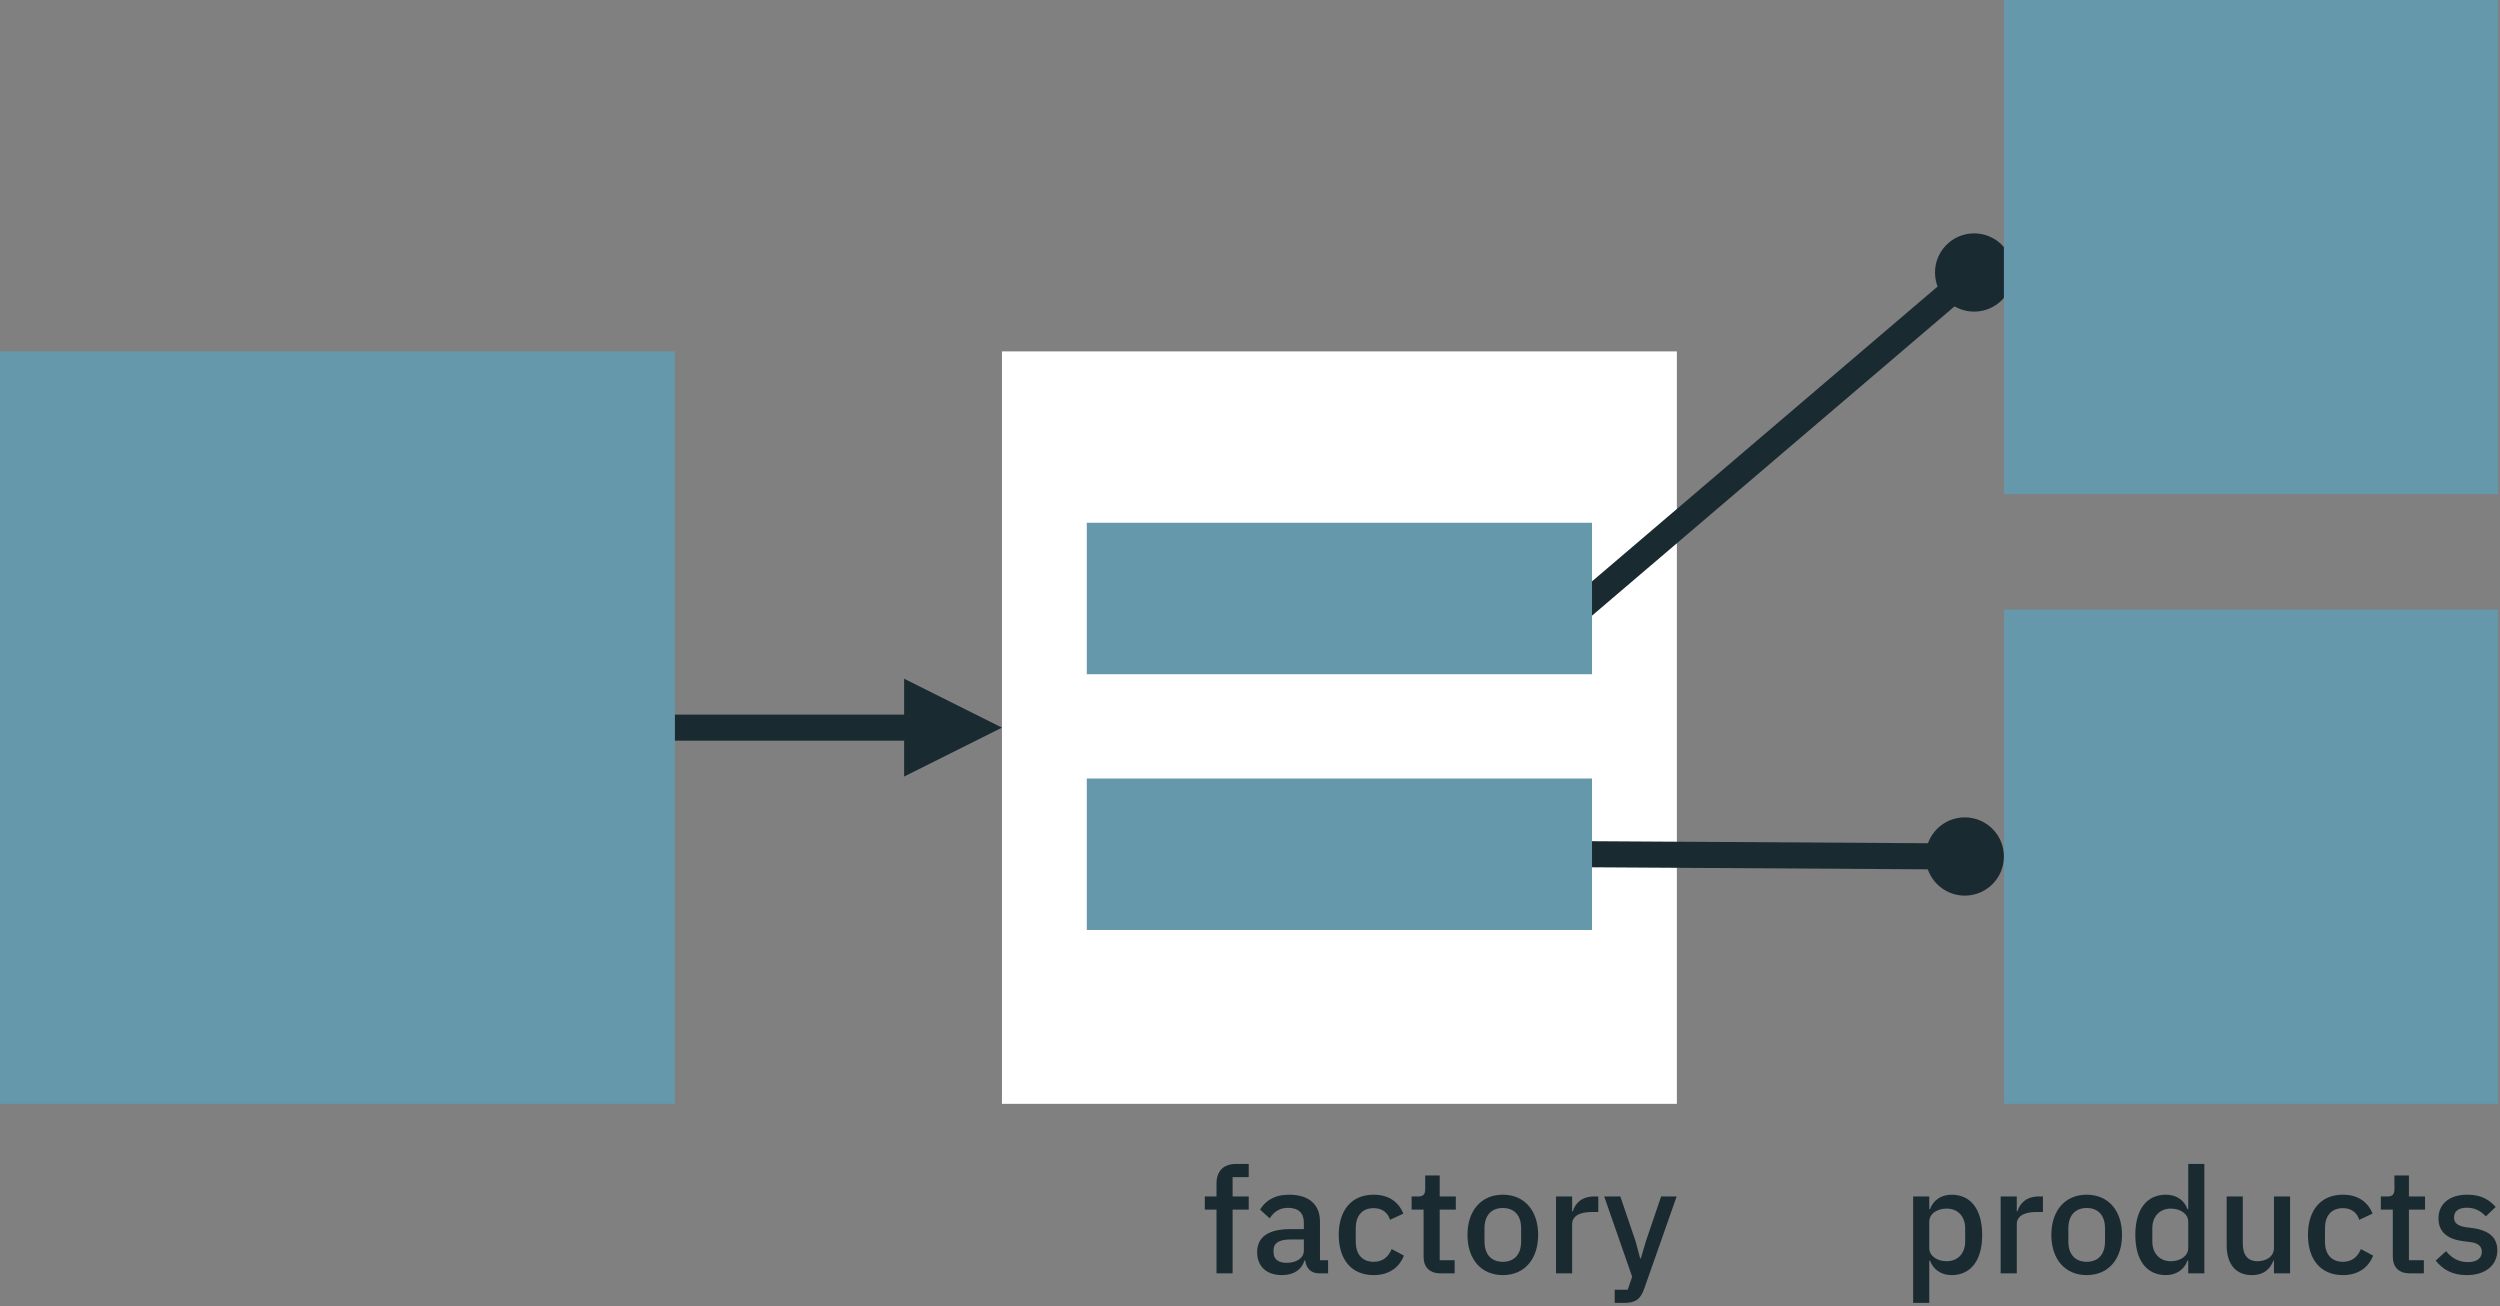 <?xml version="1.0" encoding="UTF-8" standalone="no"?>
<!DOCTYPE svg PUBLIC "-//W3C//DTD SVG 1.1//EN" "http://www.w3.org/Graphics/SVG/1.1/DTD/svg11.dtd">
<svg width="100%" height="100%" viewBox="0 0 599 313" version="1.1" xmlns="http://www.w3.org/2000/svg" xmlns:xlink="http://www.w3.org/1999/xlink" xml:space="preserve" xmlns:serif="http://www.serif.com/" style="fill-rule:evenodd;clip-rule:evenodd;stroke-linecap:square;stroke-linejoin:round;stroke-miterlimit:1.5;">
    <rect x="0" y="0" width="599" height="313" fill="#808080" stroke="none"/>
    <rect x="240.068" y="84.195" width="161.706" height="180.285" style="fill:#fff;"/>
    <rect x="480.136" y="146.07" width="118.41" height="118.41" style="fill:#6598aa;"/>
    <path d="M466.92,58.157c3.936,-3.358 9.858,-2.888 13.216,1.048c3.359,3.936 2.889,9.858 -1.047,13.217c-3.936,3.358 -9.859,2.889 -13.217,-1.048c-3.358,-3.936 -2.889,-9.858 1.048,-13.217Z" style="fill:#192a30;"/>
    <path d="M381.448,143.4c0,-0 67.088,-57.235 87.277,-74.46" style="fill:none;stroke:#192a30;stroke-width:6.25px;"/>
    <rect x="480.136" y="-0" width="118.41" height="118.41" style="fill:#6598aa;"/>
    <path d="M470.818,195.843c5.174,0.032 9.35,4.258 9.318,9.432c-0.031,5.174 -4.257,9.349 -9.431,9.318c-5.174,-0.031 -9.35,-4.258 -9.318,-9.432c0.031,-5.174 4.257,-9.349 9.431,-9.318Z" style="fill:#192a30;"/>
    <path d="M381.448,204.677c0,0 56.077,0.34 83.689,0.507" style="fill:none;stroke:#192a30;stroke-width:6.25px;"/>
    <path d="M216.631,162.618l23.437,11.719l-23.437,11.719l-0,-23.438Z" style="fill:#192a30;"/>
    <path d="M161.706,174.337l59.612,0" style="fill:none;stroke:#192a30;stroke-width:6.25px;"/>
    <rect x="0" y="84.195" width="161.706" height="180.285" style="fill:#6598aa;"/>
    <rect x="260.394" y="125.256" width="121.054" height="36.288" style="fill:#6598aa;"/>
    <rect x="260.394" y="186.533" width="121.054" height="36.288" style="fill:#6598aa;"/>
    <path d="M458.391,312.174l3.861,-0l-0,-10.13l0.177,0c0.779,2.161 2.727,3.471 5.171,3.471c4.639,0 7.331,-3.577 7.331,-9.633c-0,-6.056 -2.692,-9.633 -7.331,-9.633c-2.444,-0 -4.392,1.275 -5.171,3.47l-0.177,0l-0,-3.045l-3.861,-0l0,25.5Zm8.04,-9.988c-2.338,0 -4.179,-1.275 -4.179,-3.152l-0,-6.304c-0,-1.877 1.841,-3.152 4.179,-3.152c2.656,-0 4.427,1.877 4.427,4.71l0,3.188c0,2.833 -1.771,4.71 -4.427,4.71Z" style="fill:#192a30;fill-rule:nonzero;"/>
    <path d="M483.218,305.09l0,-11.758c0,-1.913 1.7,-2.94 4.746,-2.94l1.523,0l0,-3.718l-1.027,-0c-2.939,-0 -4.533,1.664 -5.064,3.541l-0.178,0l0,-3.541l-3.86,-0l0,18.416l3.86,0Z" style="fill:#192a30;fill-rule:nonzero;"/>
    <path d="M499.971,305.515c5.135,0 8.464,-3.754 8.464,-9.633c0,-5.879 -3.329,-9.633 -8.464,-9.633c-5.136,-0 -8.465,3.754 -8.465,9.633c-0,5.879 3.329,9.633 8.465,9.633Zm-0,-3.187c-2.621,-0 -4.392,-1.629 -4.392,-4.888l-0,-3.116c-0,-3.259 1.771,-4.888 4.392,-4.888c2.62,0 4.391,1.629 4.391,4.888l0,3.116c0,3.259 -1.771,4.888 -4.391,4.888Z" style="fill:#192a30;fill-rule:nonzero;"/>
    <path d="M524.302,305.09l3.86,0l0,-26.208l-3.86,-0l-0,10.837l-0.177,0c-0.779,-2.195 -2.727,-3.47 -5.171,-3.47c-4.64,-0 -7.331,3.577 -7.331,9.633c-0,6.056 2.691,9.633 7.331,9.633c2.444,0 4.392,-1.31 5.171,-3.471l0.177,0l-0,3.046Zm-4.179,-2.904c-2.657,0 -4.427,-1.877 -4.427,-4.71l-0,-3.188c-0,-2.833 1.77,-4.71 4.427,-4.71c2.337,-0 4.179,1.275 4.179,3.152l-0,6.304c-0,1.877 -1.842,3.152 -4.179,3.152Z" style="fill:#192a30;fill-rule:nonzero;"/>
    <path d="M544.843,305.09l3.861,0l-0,-18.416l-3.861,-0l0,12.325c0,2.16 -1.947,3.187 -3.931,3.187c-2.373,0 -3.541,-1.487 -3.541,-4.285l-0,-11.227l-3.861,-0l0,11.723c0,4.533 2.231,7.118 6.021,7.118c3.046,0 4.498,-1.664 5.171,-3.471l0.141,0l0,3.046Z" style="fill:#192a30;fill-rule:nonzero;"/>
    <path d="M561.348,305.515c3.541,0 6.056,-1.664 7.26,-4.675l-2.94,-1.558c-0.779,1.842 -2.089,3.046 -4.32,3.046c-2.834,-0 -4.286,-1.948 -4.286,-4.781l0,-3.294c0,-2.834 1.452,-4.781 4.286,-4.781c2.089,-0 3.4,1.097 3.931,2.797l3.187,-1.487c-1.098,-2.727 -3.435,-4.533 -7.118,-4.533c-5.313,-0 -8.359,3.754 -8.359,9.633c0,5.879 3.046,9.633 8.359,9.633Z" style="fill:#192a30;fill-rule:nonzero;"/>
    <path d="M580.756,305.09l-0,-3.152l-3.577,0l-0,-12.112l3.86,-0l0,-3.152l-3.86,-0l-0,-5.03l-3.471,0l0,3.223c0,1.275 -0.425,1.807 -1.7,1.807l-1.558,-0l-0,3.152l2.868,-0l0,11.262c0,2.515 1.417,4.002 4.073,4.002l3.365,0Z" style="fill:#192a30;fill-rule:nonzero;"/>
    <path d="M591.062,305.515c4.427,0 7.296,-2.373 7.296,-5.914c0,-2.975 -1.806,-4.746 -5.844,-5.348l-1.7,-0.213c-1.948,-0.318 -2.833,-0.956 -2.833,-2.373c-0,-1.381 0.992,-2.302 3.117,-2.302c1.983,0 3.541,0.957 4.498,2.09l2.372,-2.267c-1.664,-1.841 -3.541,-2.939 -6.87,-2.939c-4.038,-0 -6.836,2.089 -6.836,5.666c0,3.4 2.302,5.029 6.056,5.49l1.7,0.212c1.913,0.248 2.621,1.134 2.621,2.302c0,1.559 -1.133,2.48 -3.364,2.48c-2.196,-0 -3.861,-0.992 -5.207,-2.621l-2.479,2.266c1.736,2.161 4.002,3.471 7.473,3.471Z" style="fill:#192a30;fill-rule:nonzero;"/>
    <path d="M291.472,305.09l3.86,0l0,-15.264l3.861,-0l-0,-3.152l-3.861,-0l0,-4.64l3.861,0l-0,-3.152l-3.046,-0c-3.081,-0 -4.675,1.771 -4.675,4.746l-0,3.046l-2.798,-0l0,3.152l2.798,-0l-0,15.264Z" style="fill:#192a30;fill-rule:nonzero;"/>
    <path d="M318.212,305.09l-0,-3.152l-1.948,0l-0,-9.244c-0,-4.108 -2.657,-6.445 -7.402,-6.445c-3.578,-0 -5.738,1.523 -6.942,3.577l2.302,2.089c0.921,-1.452 2.231,-2.514 4.392,-2.514c2.585,-0 3.789,1.31 3.789,3.541l0,1.559l-3.329,-0c-5.135,-0 -7.862,1.877 -7.862,5.525c-0,3.329 2.16,5.489 5.95,5.489c2.691,0 4.675,-1.204 5.383,-3.506l0.177,0c0.248,1.806 1.31,3.081 3.329,3.081l2.161,0Zm-9.953,-2.514c-1.912,-0 -3.116,-0.85 -3.116,-2.479l-0,-0.638c-0,-1.594 1.31,-2.479 4.002,-2.479l3.258,-0l0,2.656c0,1.806 -1.771,2.94 -4.144,2.94Z" style="fill:#192a30;fill-rule:nonzero;"/>
    <path d="M329.12,305.515c3.542,0 6.056,-1.664 7.26,-4.675l-2.939,-1.558c-0.779,1.842 -2.09,3.046 -4.321,3.046c-2.833,-0 -4.286,-1.948 -4.286,-4.781l0,-3.294c0,-2.834 1.453,-4.781 4.286,-4.781c2.089,-0 3.4,1.097 3.931,2.797l3.188,-1.487c-1.098,-2.727 -3.436,-4.533 -7.119,-4.533c-5.313,-0 -8.358,3.754 -8.358,9.633c-0,5.879 3.045,9.633 8.358,9.633Z" style="fill:#192a30;fill-rule:nonzero;"/>
    <path d="M348.528,305.09l0,-3.152l-3.577,0l0,-12.112l3.861,-0l-0,-3.152l-3.861,-0l0,-5.03l-3.471,0l0,3.223c0,1.275 -0.425,1.807 -1.7,1.807l-1.558,-0l-0,3.152l2.869,-0l-0,11.262c-0,2.515 1.416,4.002 4.073,4.002l3.364,0Z" style="fill:#192a30;fill-rule:nonzero;"/>
    <path d="M360.074,305.515c5.135,0 8.465,-3.754 8.465,-9.633c-0,-5.879 -3.33,-9.633 -8.465,-9.633c-5.135,-0 -8.465,3.754 -8.465,9.633c0,5.879 3.33,9.633 8.465,9.633Zm0,-3.187c-2.621,-0 -4.392,-1.629 -4.392,-4.888l0,-3.116c0,-3.259 1.771,-4.888 4.392,-4.888c2.621,0 4.392,1.629 4.392,4.888l-0,3.116c-0,3.259 -1.771,4.888 -4.392,4.888Z" style="fill:#192a30;fill-rule:nonzero;"/>
    <path d="M376.684,305.09l0,-11.758c0,-1.913 1.7,-2.94 4.746,-2.94l1.523,0l0,-3.718l-1.027,-0c-2.939,-0 -4.533,1.664 -5.064,3.541l-0.178,0l0,-3.541l-3.86,-0l0,18.416l3.86,0Z" style="fill:#192a30;fill-rule:nonzero;"/>
    <path d="M394.322,297.511l-1.169,4.002l-0.177,0l-1.062,-4.002l-3.684,-10.837l-3.86,-0l6.694,19.231l-1.063,3.117l-3.117,-0l0,3.152l2.232,-0c2.868,-0 3.966,-0.957 4.852,-3.436l7.756,-22.064l-3.719,-0l-3.683,10.837Z" style="fill:#192a30;fill-rule:nonzero;"/>
</svg>
